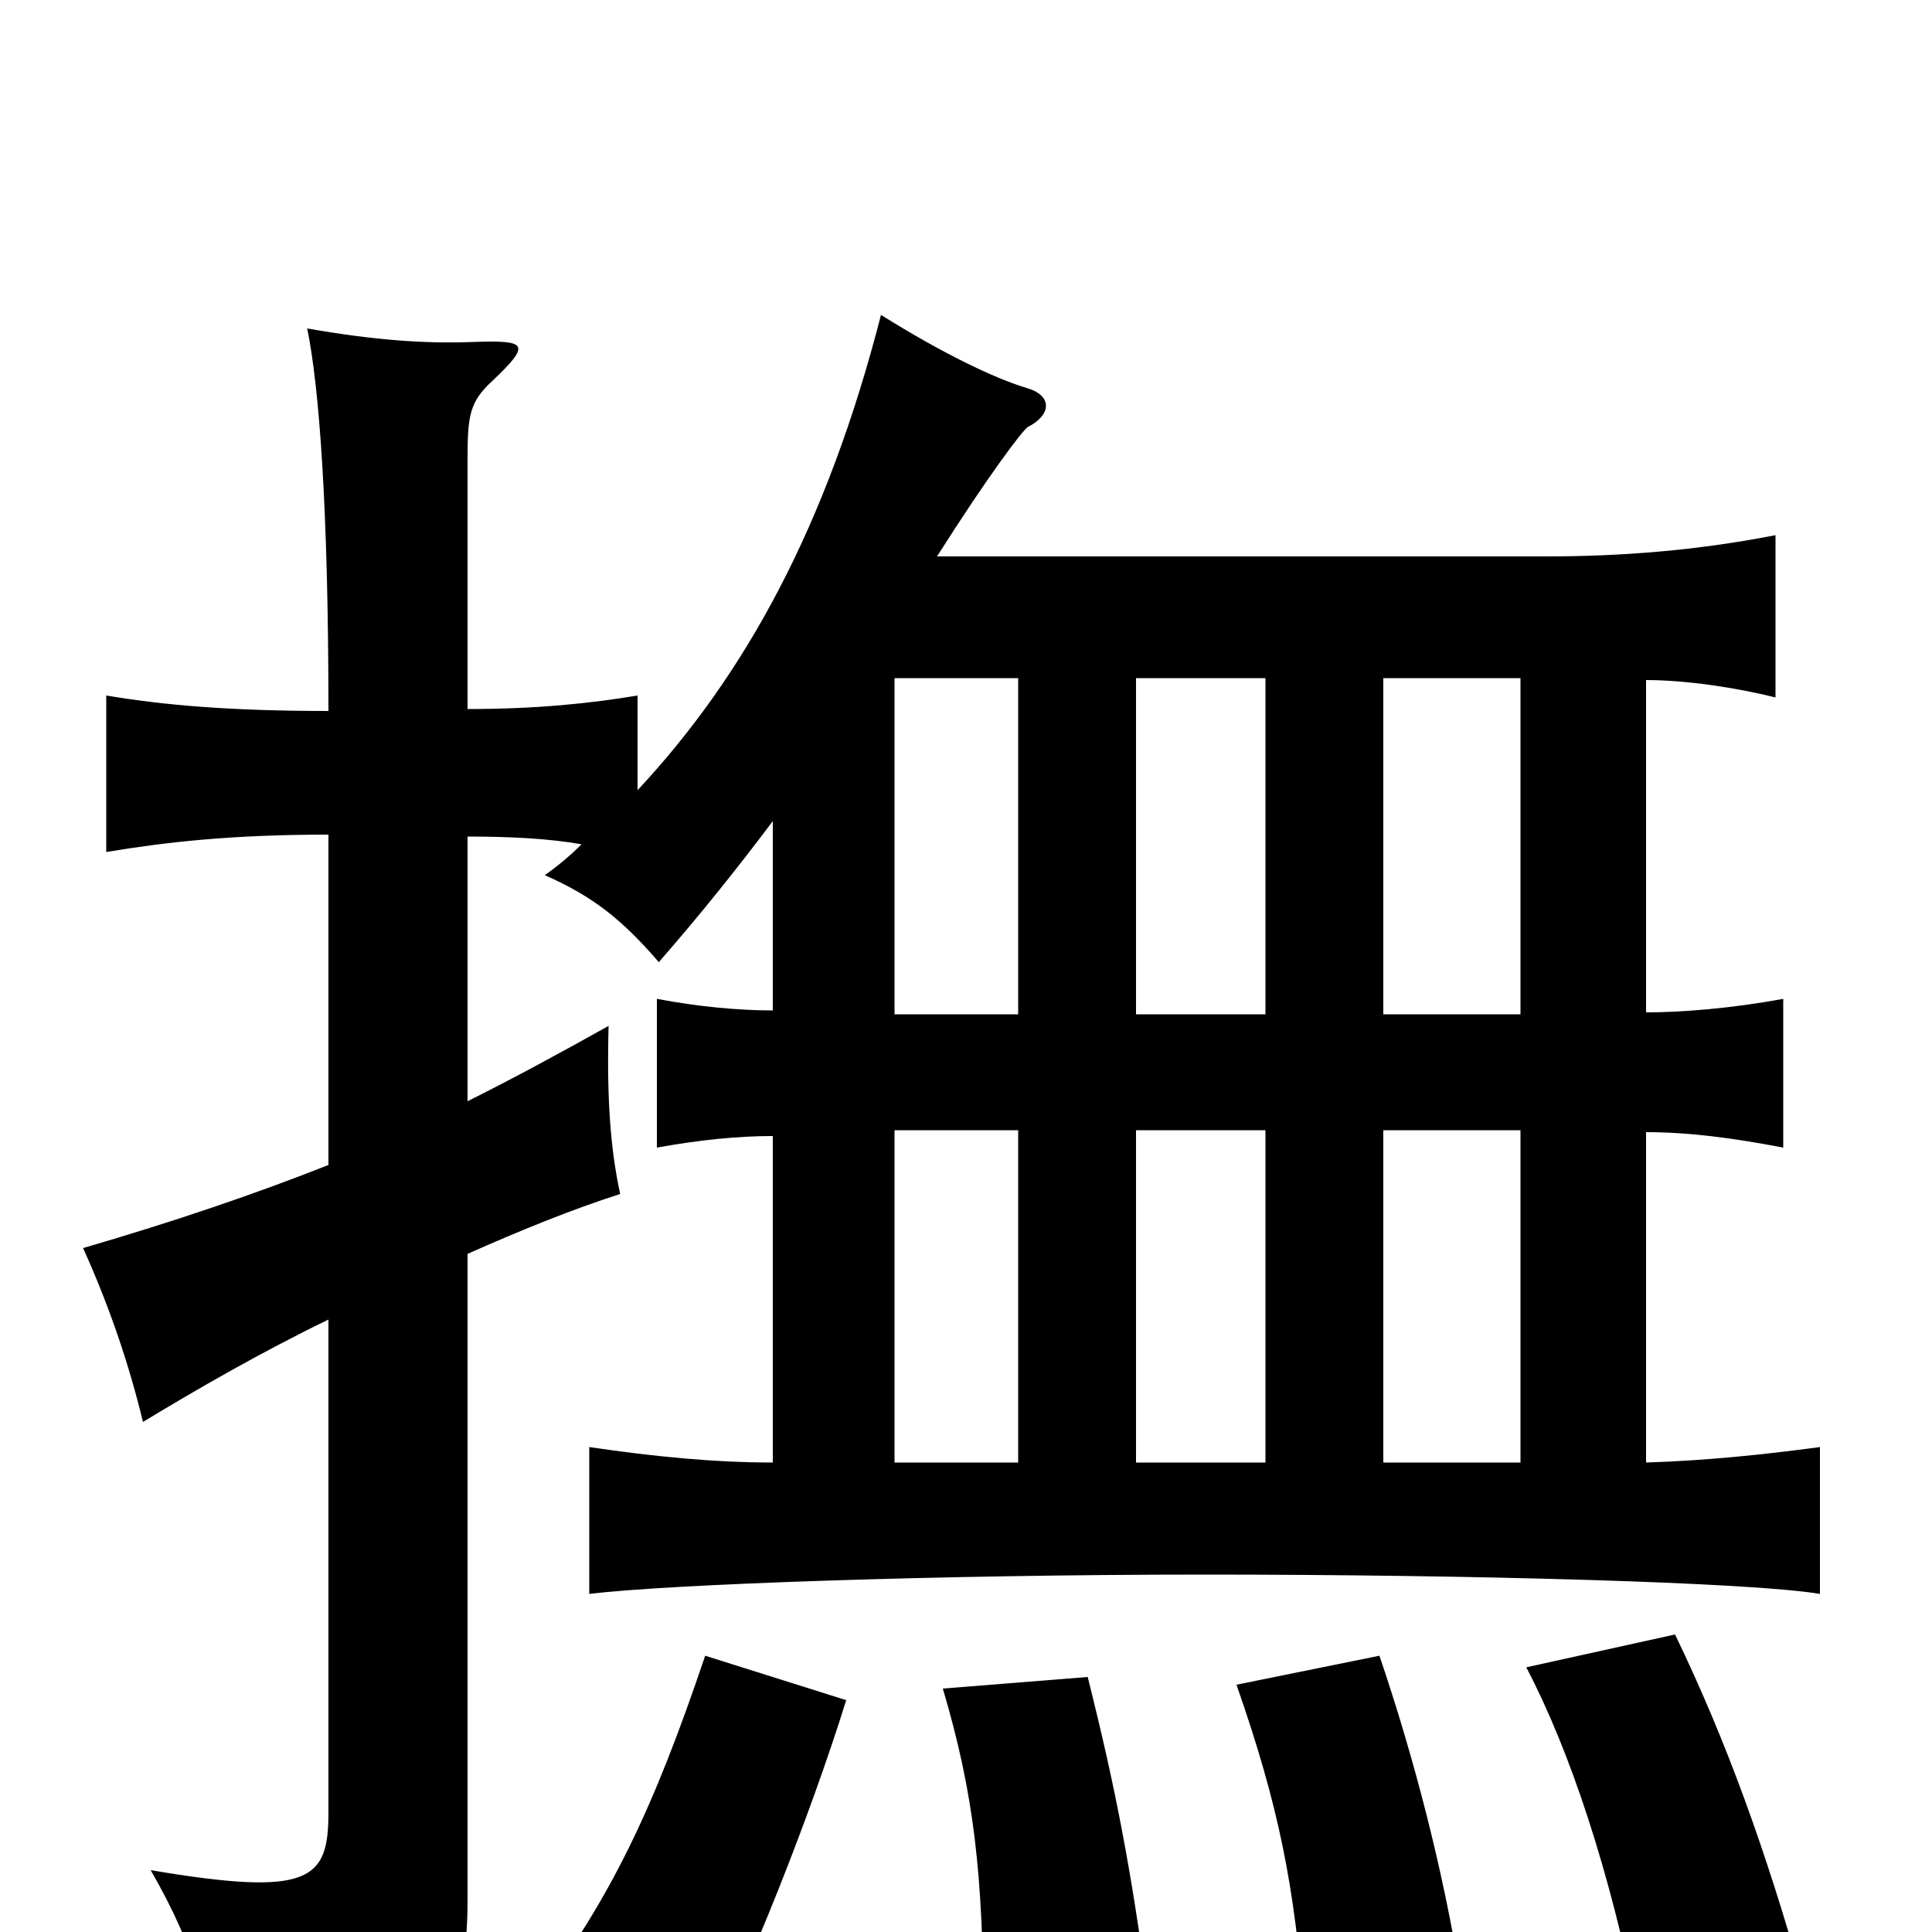<svg xmlns="http://www.w3.org/2000/svg" viewBox="0 -1000 1000 1000">
	<path fill="#000000" d="M438 -120L365 -143C338 -63 316 -17 276 36L366 61C387 21 419 -59 438 -120ZM594 30C585 -34 578 -72 563 -132L488 -126C504 -72 509 -30 509 45ZM756 24C747 -32 732 -90 714 -143L640 -128C662 -65 670 -24 675 40ZM933 25C914 -42 894 -98 867 -154L790 -137C813 -93 833 -32 848 42ZM655 -243H588V-415H655ZM787 -243H716V-415H787ZM463 -415H527V-243H463ZM485 -712C511 -753 529 -777 532 -779C544 -785 545 -795 532 -799C515 -804 488 -817 456 -837C428 -728 386 -651 330 -591V-640C306 -636 278 -633 242 -633V-762C242 -785 243 -792 255 -803C275 -822 273 -824 245 -823C220 -822 193 -824 159 -830C165 -801 170 -739 170 -632C119 -632 85 -635 55 -640V-559C85 -564 119 -568 170 -568V-397C132 -382 91 -368 43 -354C57 -323 67 -293 74 -264C102 -281 135 -300 170 -317V-62C170 -27 161 -18 78 -32C102 10 108 35 107 73C228 59 242 43 242 -17V-351C269 -363 296 -374 321 -382C316 -405 314 -431 315 -469C290 -455 266 -442 242 -430V-567C264 -567 284 -566 301 -563C295 -557 289 -552 282 -547C307 -536 322 -524 341 -502C362 -526 382 -551 400 -575V-477C382 -477 361 -479 340 -483V-406C362 -410 382 -412 400 -412V-243C370 -243 339 -246 305 -251V-175C346 -180 486 -185 624 -185C762 -185 906 -181 942 -175V-251C912 -247 883 -244 852 -243V-414C874 -414 897 -411 923 -406V-483C896 -478 870 -476 852 -476V-648C873 -648 899 -644 919 -639V-723C878 -715 839 -712 800 -712ZM527 -649V-475H463V-649ZM655 -649V-475H588V-649ZM787 -649V-475H716V-649Z"/>
</svg>